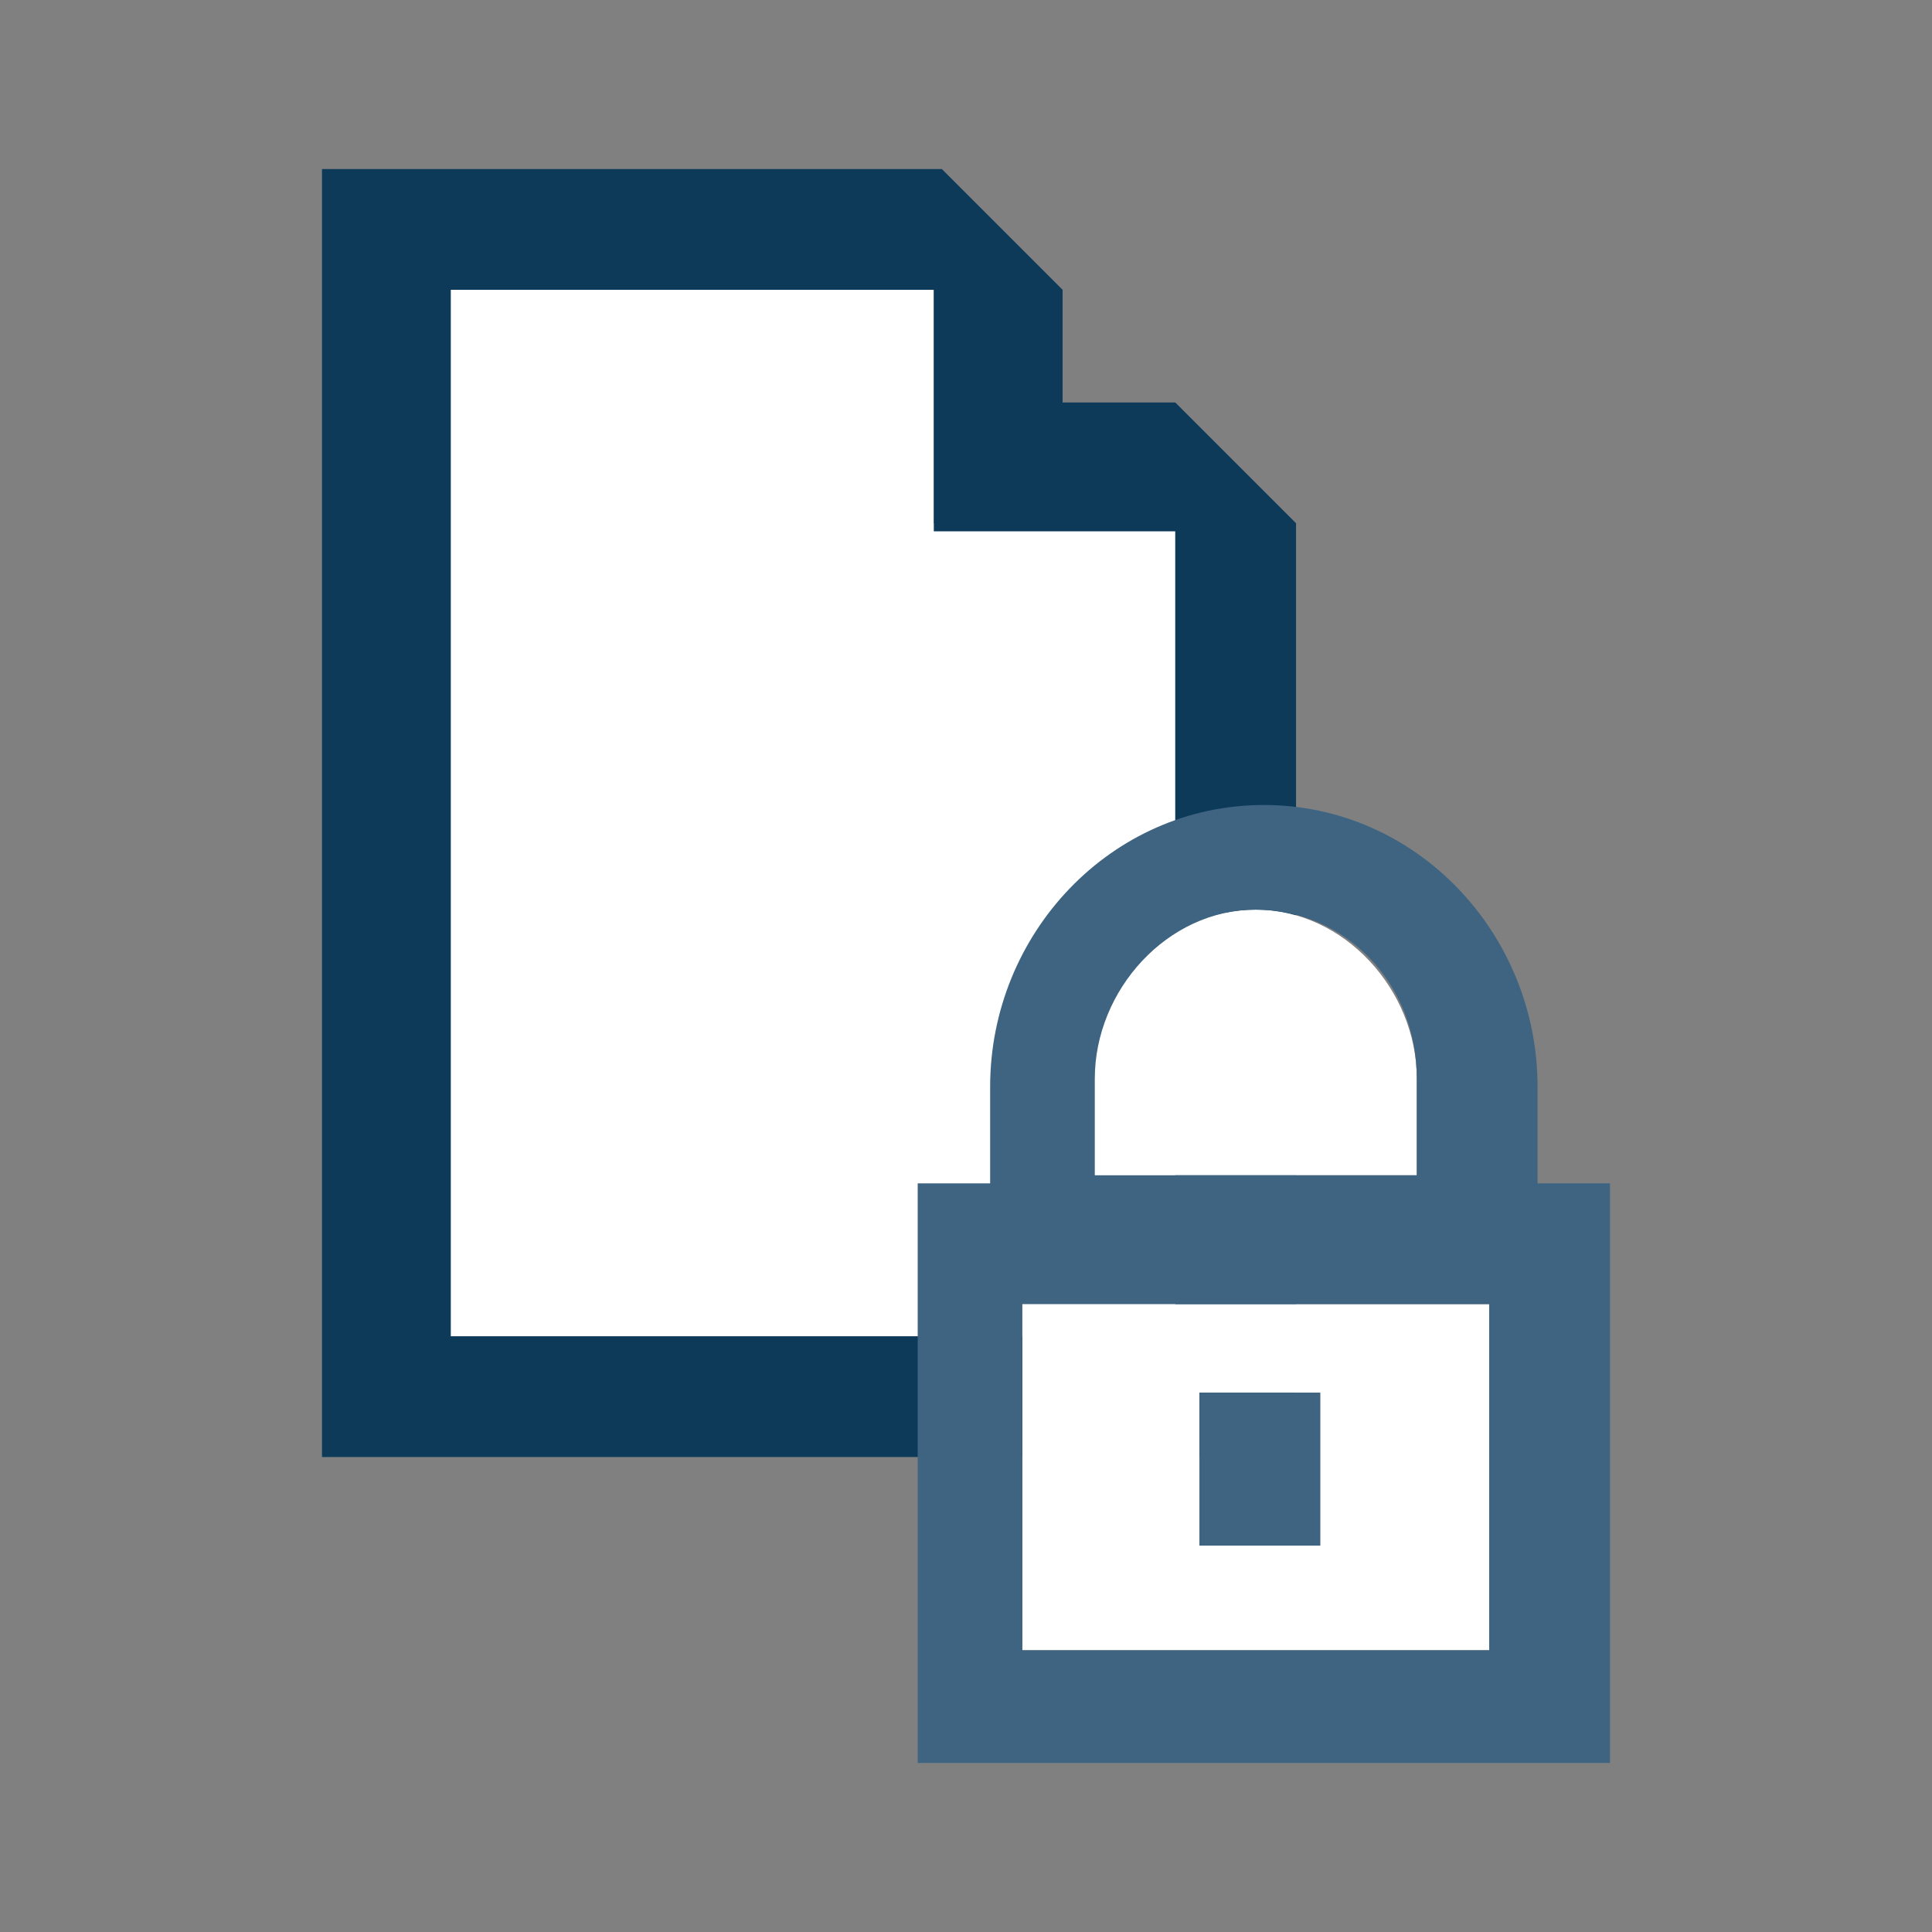 <?xml version="1.0" encoding="utf-8"?>
<!-- Generator: Adobe Illustrator 18.0.0, SVG Export Plug-In . SVG Version: 6.00 Build 0)  -->
<!DOCTYPE svg PUBLIC "-//W3C//DTD SVG 1.1//EN" "http://www.w3.org/Graphics/SVG/1.1/DTD/svg11.dtd">
<svg version="1.1" id="Layer_1" xmlns="http://www.w3.org/2000/svg" x="0px" y="0px"
     viewBox="0 0 24 24" enable-background="new 0 0 24 24" xml:space="preserve">
<rect x="0" y="0" width="24" height="24" fill="#808080" stroke="none"/>
<g>
	<g>
		<polygon fill="#FFFFFF" points="14.6,6.5 11.6,6.5 11.6,3.6 5.5,3.6 5.5,16.6 14.6,16.6 		"/>
    <path fill="#0E3A5A" d="M16.1,6.5L14.6,5v0h-1.4V3.6h0l-1.5-1.5H4v16h12.1L16.1,6.5z M5.5,3.6h6.1v3h3l0,10h-9V3.6z"/>
	</g>
  <g>
		<path fill="#FFFFFF" d="M17.6,13.4c0-1.1-0.9-2.1-2-2.1c-1.1,0-2,0.9-2,2.1v1.2h4V13.4z"/>
    <path fill="#FFFFFF" d="M12.7,20.5h5.8v-4.3h-5.8V20.5z M14.9,17.3h1.5v1.9h-1.5V17.3z"/>
    <rect x="14.9" y="17.3" fill="#3E6481" width="1.5" height="1.9"/>
    <path fill="#3E6481" d="M19.1,14.7v-1.2c0-1.9-1.5-3.5-3.4-3.5c-1.9,0-3.4,1.6-3.4,3.5v1.2h-0.9v7.2H20v-7.2H19.1z M13.6,13.4
			c0-1.1,0.9-2.1,2-2.1c1.1,0,2,0.9,2,2.1v1.2h-4V13.4z M18.5,20.5h-5.8v-4.3h5.8V20.5z"/>
	</g>
</g>
</svg>
